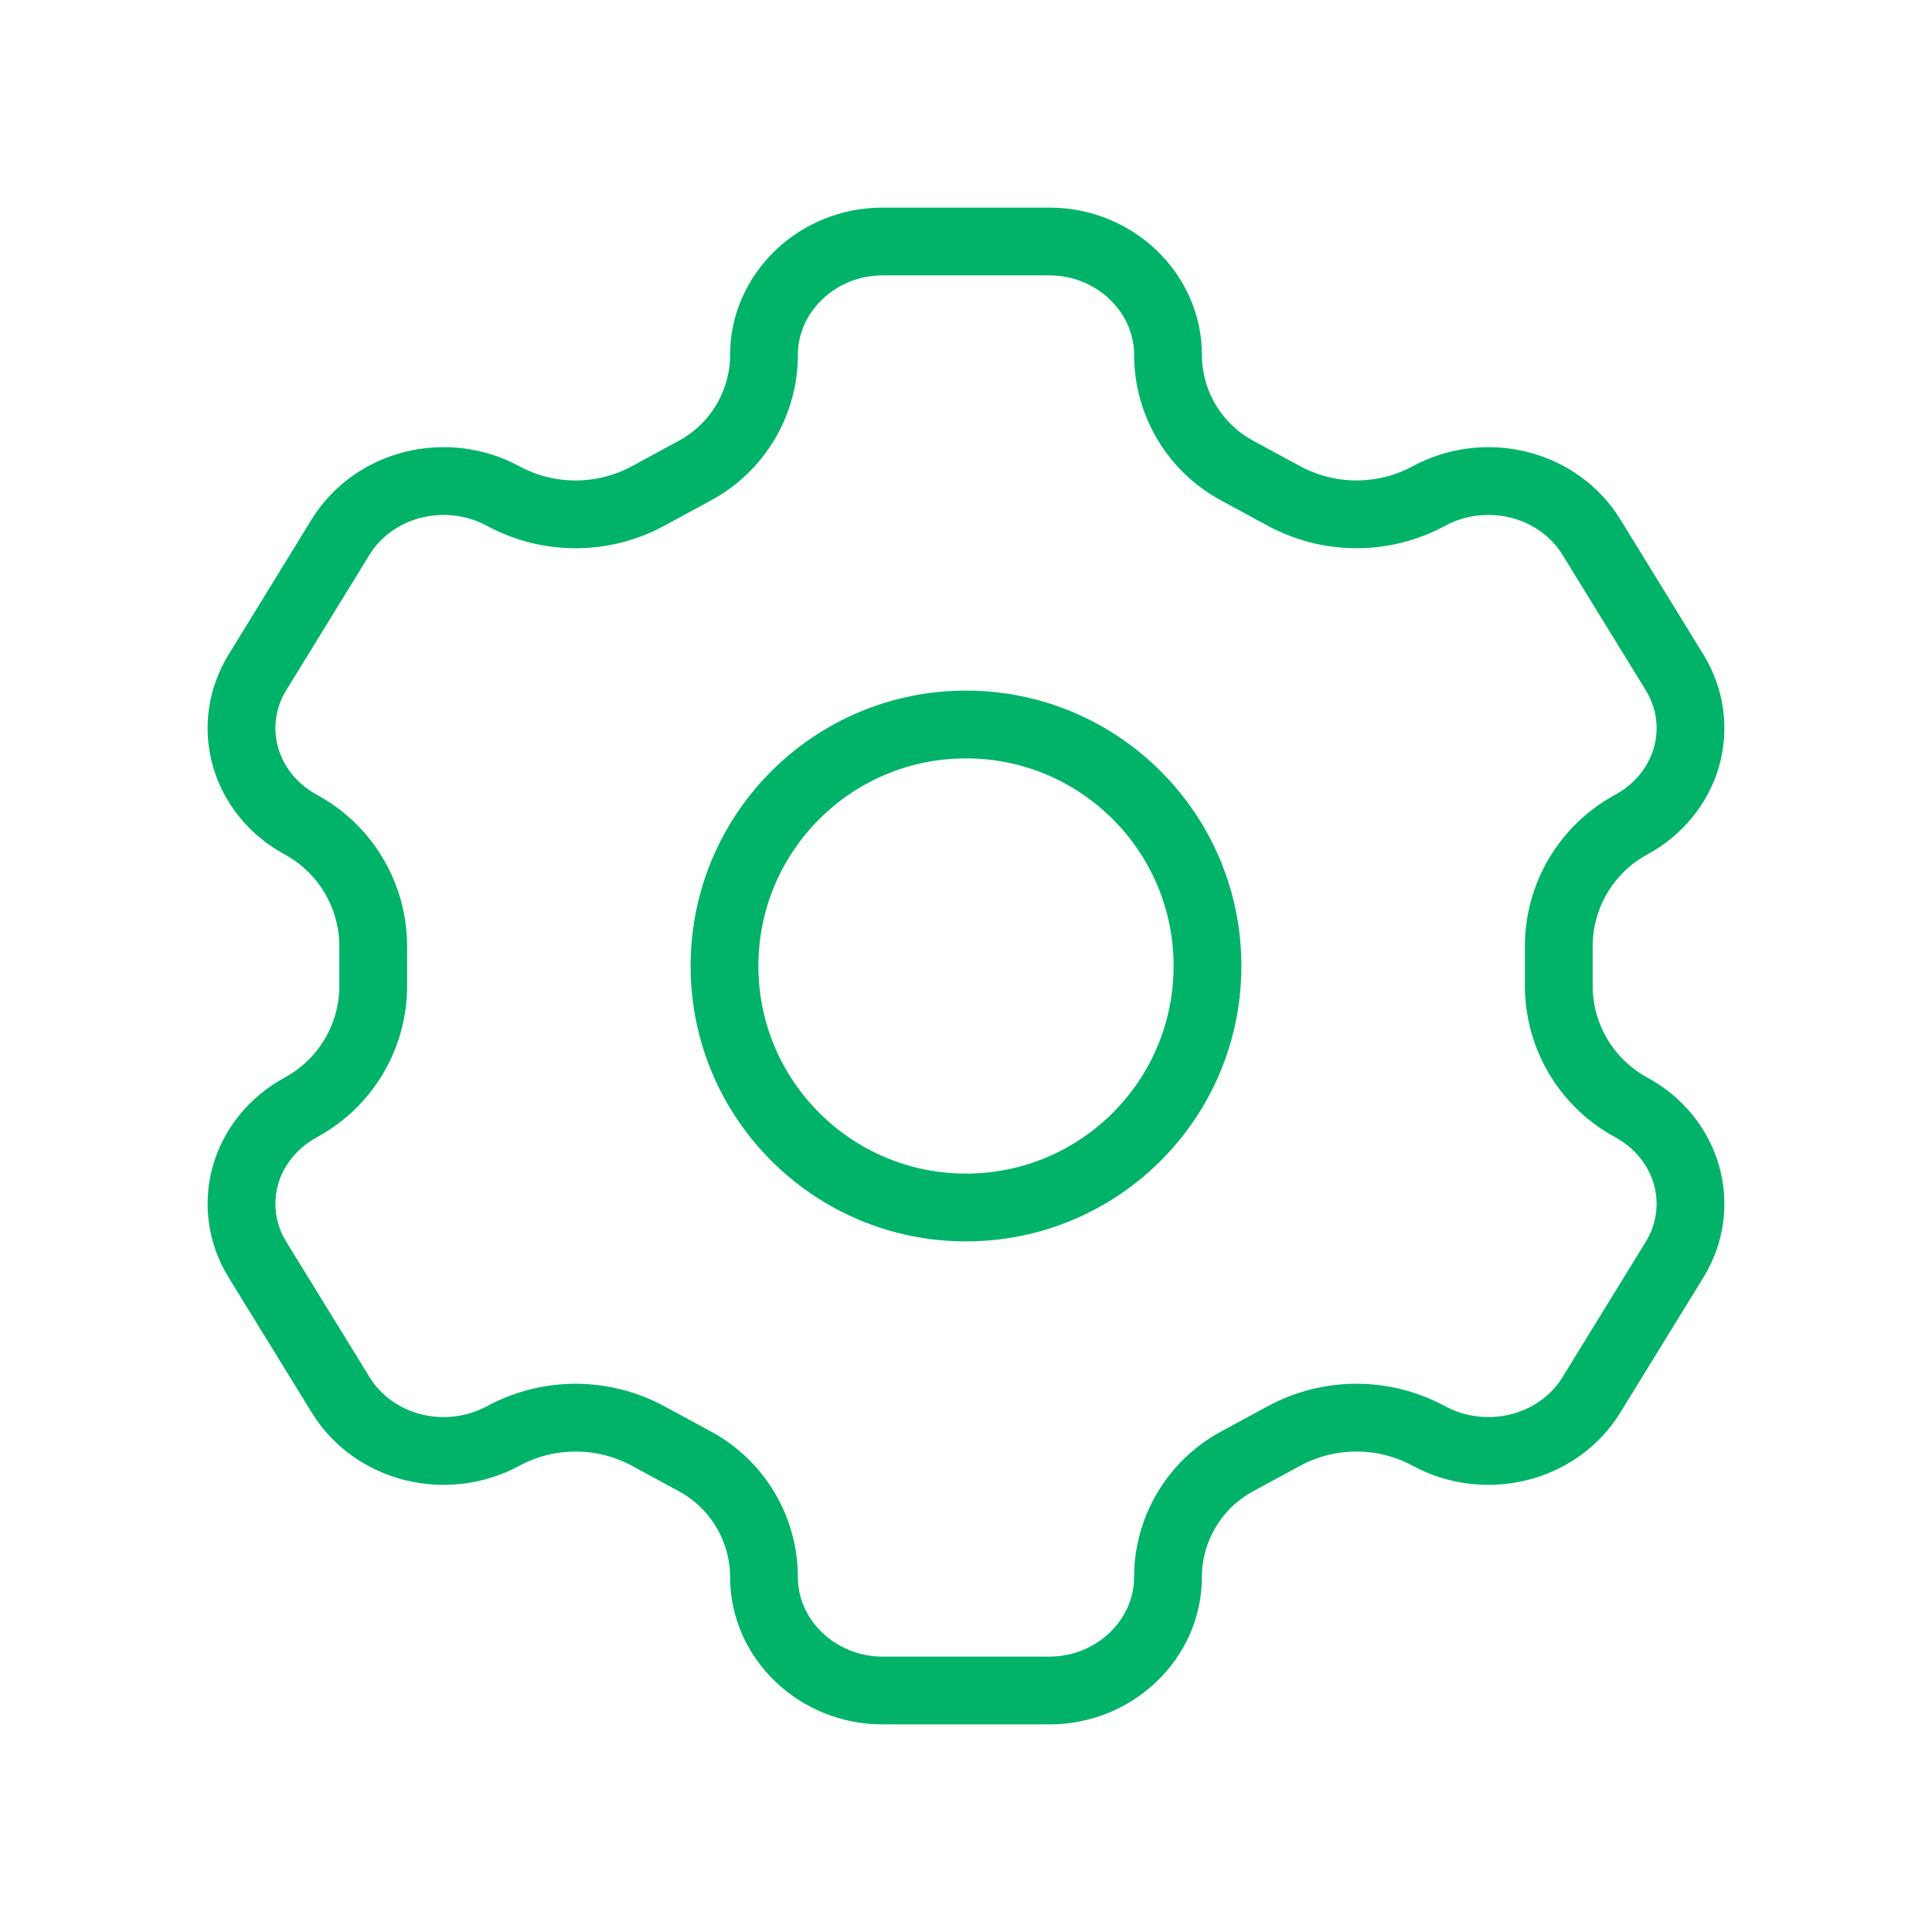<svg width="57" height="57" viewBox="0 0 57 57" fill="none" xmlns="http://www.w3.org/2000/svg">
<path d="M46.946 15.837C46.48 15.082 45.715 14.529 44.818 14.304C43.92 14.079 42.965 14.197 42.16 14.633C40.824 15.356 39.213 15.355 37.877 14.631L36.493 13.88C35.24 13.201 34.46 11.89 34.46 10.465C34.46 8.648 32.896 7.125 30.962 7.125H26.038C24.104 7.125 22.54 8.648 22.54 10.465C22.54 11.89 21.76 13.201 20.507 13.881L19.125 14.631C17.789 15.356 16.177 15.357 14.841 14.633C14.037 14.197 13.08 14.079 12.181 14.304C11.285 14.53 10.52 15.082 10.053 15.837L7.595 19.838C7.13 20.593 7.004 21.491 7.244 22.333C7.484 23.176 8.071 23.894 8.876 24.33C10.191 25.044 11.011 26.421 11.011 27.918L11.012 29.082C11.012 30.579 10.193 31.956 8.877 32.67C8.073 33.107 7.484 33.824 7.244 34.665C7.004 35.509 7.13 36.407 7.595 37.162L10.057 41.163C10.521 41.918 11.286 42.471 12.183 42.696C13.082 42.922 14.037 42.803 14.843 42.367C16.179 41.644 17.79 41.645 19.126 42.369L20.505 43.117C21.759 43.797 22.54 45.109 22.54 46.535C22.54 48.352 24.103 49.875 26.038 49.875H30.961C32.896 49.875 34.459 48.352 34.459 46.535C34.46 45.109 35.241 43.797 36.495 43.117L37.876 42.369C39.211 41.645 40.822 41.644 42.159 42.367C42.965 42.803 43.92 42.922 44.817 42.696C45.715 42.471 46.48 41.918 46.945 41.163L49.406 37.162C49.87 36.407 49.996 35.509 49.756 34.667C49.516 33.824 48.929 33.106 48.124 32.67C46.809 31.956 45.989 30.579 45.989 29.082V27.918C45.989 26.421 46.809 25.044 48.124 24.33C48.929 23.893 49.516 23.176 49.756 22.335C49.996 21.491 49.87 20.593 49.406 19.838L46.946 15.837Z" stroke="#00B368" stroke-width="2" stroke-linecap="round"/>
<path d="M35.625 28.5C35.625 32.435 32.435 35.625 28.5 35.625C24.565 35.625 21.375 32.435 21.375 28.5C21.375 24.565 24.565 21.375 28.5 21.375C32.435 21.375 35.625 24.565 35.625 28.5Z" stroke="#00B368" stroke-width="2" stroke-linecap="round"/>
</svg>
